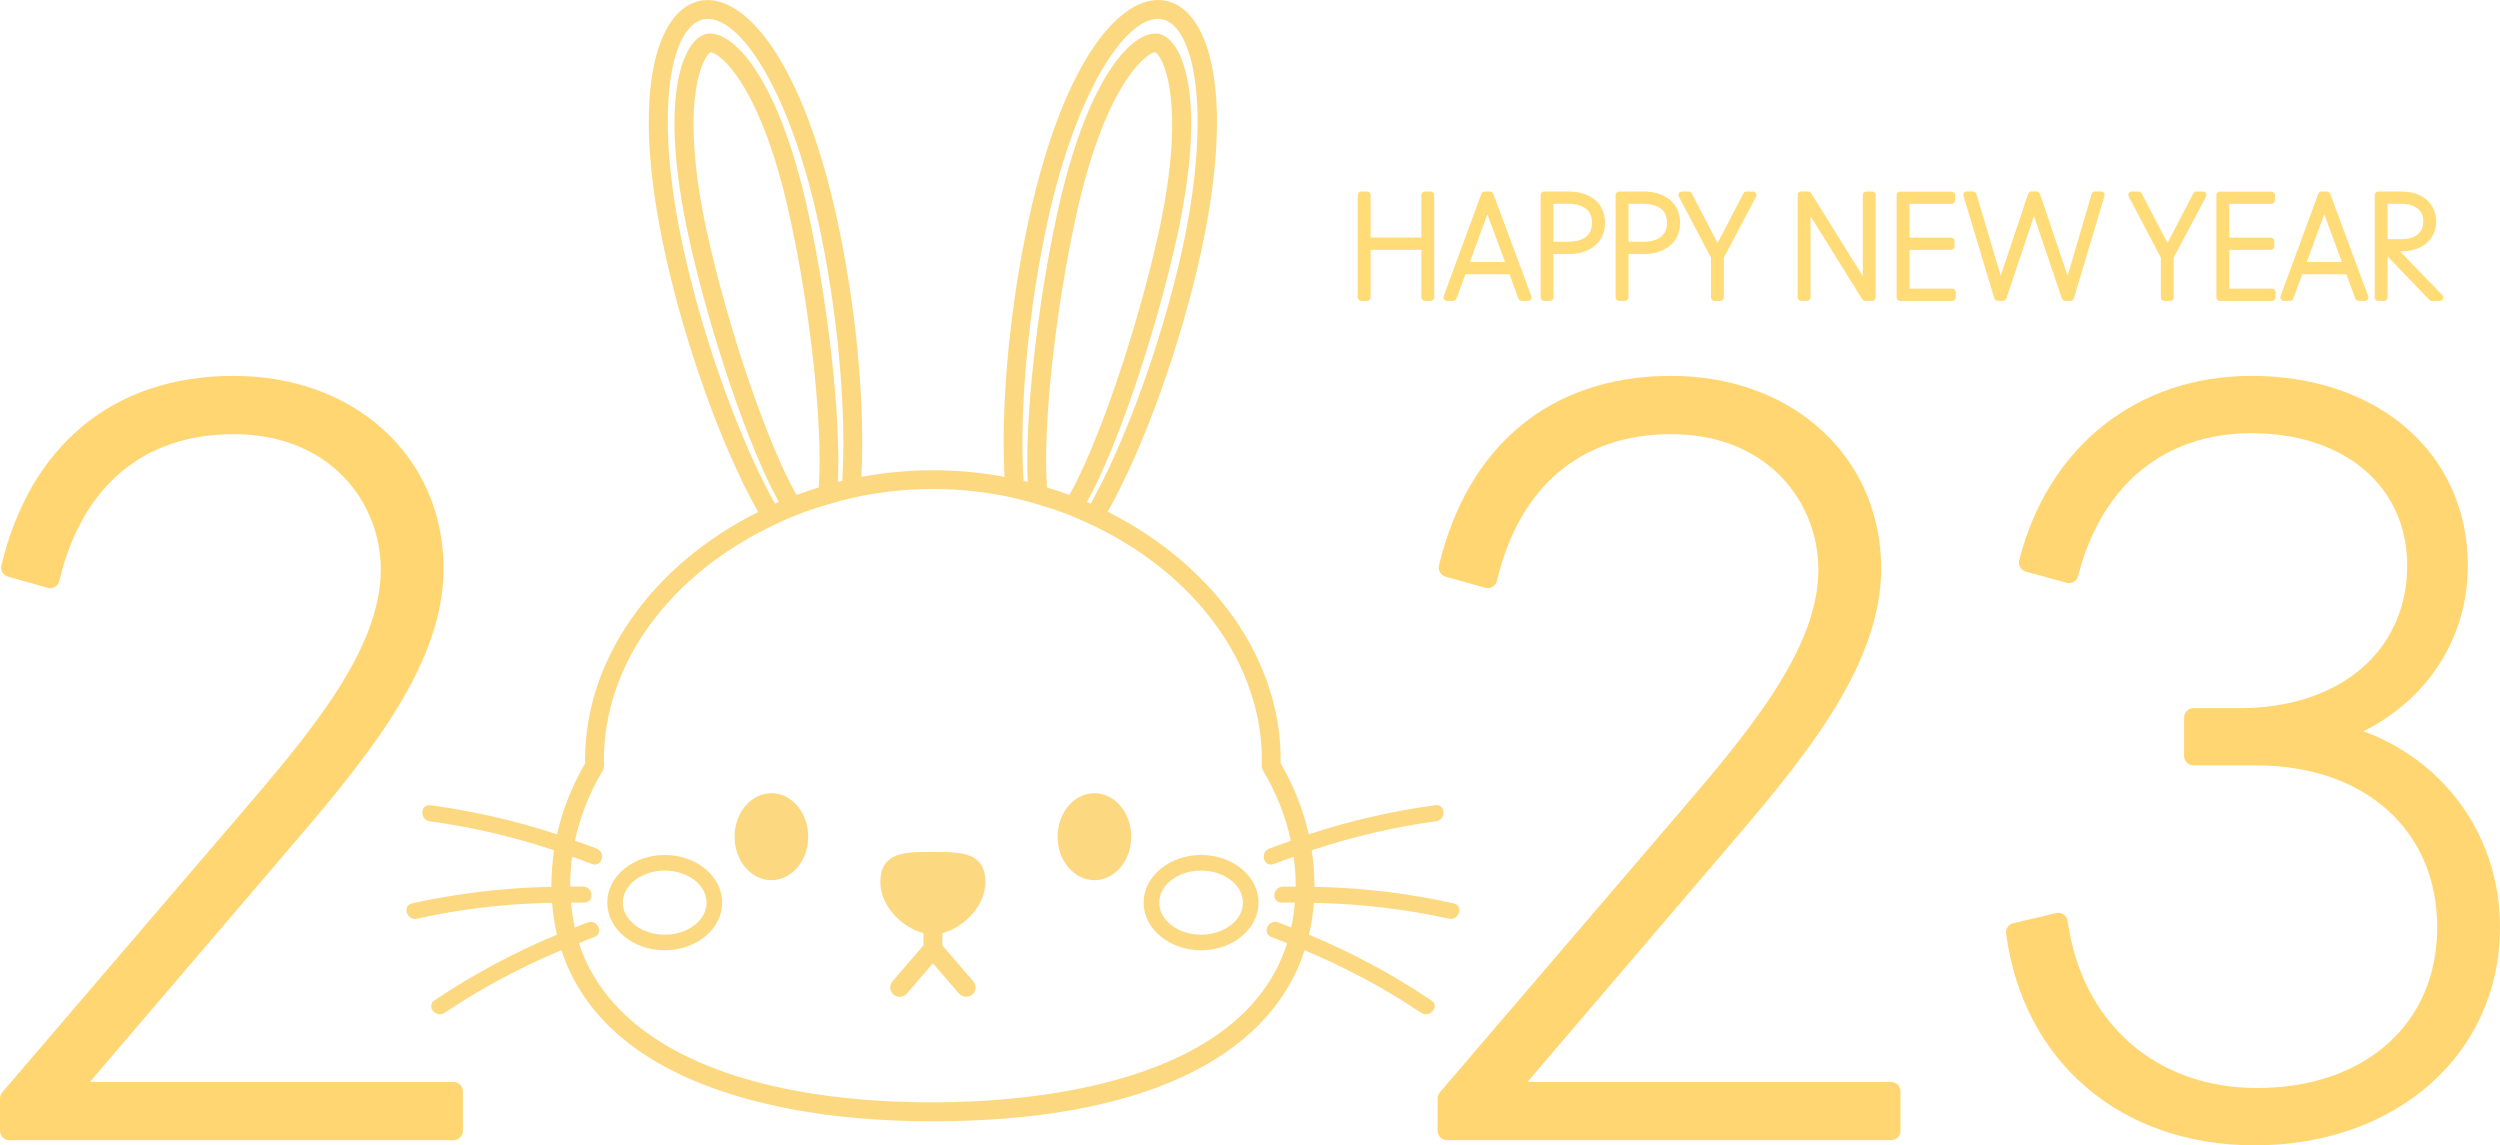 <svg xmlns="http://www.w3.org/2000/svg" width="1080" height="494.76" viewBox="0 0 1080 494.76"><g id="a"/><g id="b"><g id="c"><g id="d"><g><path d="M588.05 129.99h2.57c.83.0 1.5-.68 1.5-1.5v-20.56h21.9v20.56c0 .83.68 1.5 1.5 1.5h2.57c.83.0 1.5-.68 1.5-1.5v-44.25c0-.83-.68-1.5-1.5-1.5h-2.57c-.83.0-1.5.68-1.5 1.5v18.38h-21.9v-18.38c0-.83-.68-1.5-1.5-1.5h-2.57c-.83.0-1.5.68-1.5 1.5v44.25c0 .83.68 1.5 1.5 1.5z" fill="#ffdc78"/><path d="M625.07 129.99h2.7c.63.0 1.19-.39 1.41-.99l3.88-10.53h19.02l3.88 10.53c.22.59.78.99 1.41.99h2.76c.49.0.95-.24 1.23-.65s.35-.92.18-1.38l-16.44-44.25c-.22-.59-.78-.98-1.41-.98h-2.31c-.63.0-1.19.39-1.41.98l-16.31 44.25c-.17.46-.11.98.18 1.38.28.41.74.65 1.23.65zm9.92-16.83 7.55-20.62 7.59 20.62h-15.14z" fill="#ffdc78"/><path d="M667.03 129.99h2.57c.83.0 1.5-.68 1.5-1.5v-18.74h6.52c9.58.0 15.76-5.3 15.76-13.51s-6.18-13.51-15.76-13.51h-10.59c-.83.0-1.5.68-1.5 1.5v44.25c0 .83.68 1.5 1.5 1.5zm10.33-41.95c4.73.0 10.38 1.42 10.38 8.19s-5.64 8.19-10.38 8.19h-6.26V88.03h6.26z" fill="#ffdc78"/><path d="M703.51 128.49v-18.74h6.52c9.58.0 15.76-5.3 15.76-13.51s-6.18-13.51-15.76-13.51h-10.59c-.83.0-1.5.68-1.5 1.5v44.25c0 .83.68 1.5 1.5 1.5h2.57c.83.0 1.5-.68 1.5-1.5zm6.26-40.44c4.73.0 10.38 1.42 10.38 8.19s-5.64 8.19-10.38 8.19h-6.26V88.04h6.26z" fill="#ffdc78"/><path d="M739.13 111.28v17.21c0 .83.68 1.5 1.5 1.5h2.57c.83.0 1.5-.68 1.5-1.5v-17.21l13.95-26.34c.25-.47.24-1.03-.04-1.48-.27-.45-.76-.73-1.29-.73h-2.82c-.56.0-1.08.31-1.33.81l-11.18 21.44-11.13-21.44c-.26-.5-.77-.81-1.33-.81h-2.95c-.53.0-1.02.28-1.29.73-.28.45-.29 1.01-.04 1.48l13.88 26.34z" fill="#ffdc78"/><path d="M808.79 82.73h-2.57c-.83.0-1.5.68-1.5 1.5v35.05l-22.33-35.85c-.27-.44-.76-.71-1.28-.71h-3.02c-.83.0-1.5.68-1.5 1.5v44.25c0 .83.68 1.5 1.5 1.5h2.57c.83.0 1.5-.68 1.5-1.5v-35.05l22.32 35.84c.27.44.76.71 1.28.71h3.02c.83.0 1.5-.68 1.5-1.5v-44.25c0-.83-.68-1.5-1.5-1.5z" fill="#ffdc78"/><path d="M820.83 129.99h22.6c.83.0 1.5-.68 1.5-1.5v-2.3c0-.83-.68-1.5-1.5-1.5h-18.52v-16.75h17.95c.83.0 1.5-.68 1.5-1.5v-2.3c0-.83-.68-1.5-1.5-1.5h-17.95v-14.57h18.21c.83.0 1.5-.68 1.5-1.5v-2.3c0-.83-.68-1.5-1.5-1.5h-22.28c-.83.0-1.5.68-1.5 1.5v44.25c0 .83.68 1.5 1.5 1.5z" fill="#ffdc78"/><path d="M863.01 129.99h2.31c.65.0 1.22-.41 1.43-1.03l11.93-35.65 12.05 35.65c.21.61.78 1.02 1.43 1.02h2.31c.66.0 1.25-.44 1.44-1.08l13.23-44.25c.14-.45.05-.95-.24-1.33-.28-.38-.73-.61-1.21-.61h-2.63c-.67.0-1.25.44-1.45 1.08l-10.4 35.32-11.95-35.38c-.21-.61-.78-1.02-1.43-1.02h-2.25c-.65.0-1.22.41-1.43 1.03l-11.84 35.37-10.52-35.32c-.19-.64-.78-1.08-1.44-1.08h-2.7c-.48.0-.92.22-1.21.61-.28.38-.36.88-.23 1.33l13.36 44.25c.19.63.78 1.07 1.44 1.07z" fill="#ffdc78"/><path d="M939.05 128.49v-17.21L953 84.94c.25-.47.24-1.03-.04-1.48-.27-.45-.76-.73-1.29-.73h-2.82c-.56.0-1.08.31-1.33.81l-11.18 21.44-11.13-21.44c-.26-.5-.77-.81-1.33-.81h-2.95c-.53.0-1.02.28-1.29.73-.28.45-.29 1.01-.04 1.48l13.88 26.34v17.21c0 .83.68 1.5 1.5 1.5h2.57c.83.0 1.5-.68 1.5-1.5z" fill="#ffdc78"/><path d="M958.97 129.99h22.6c.83.0 1.5-.68 1.5-1.5v-2.3c0-.83-.68-1.5-1.5-1.5h-18.52v-16.75h17.95c.83.0 1.5-.68 1.5-1.5v-2.3c0-.83-.68-1.5-1.5-1.5h-17.95v-14.57h18.21c.83.0 1.5-.68 1.5-1.5v-2.3c0-.83-.68-1.5-1.5-1.5h-22.28c-.83.0-1.5.68-1.5 1.5v44.25c0 .83.68 1.5 1.5 1.5z" fill="#ffdc78"/><path d="M1006.63 83.71c-.22-.59-.78-.98-1.41-.98h-2.31c-.63.0-1.19.39-1.41.98l-16.31 44.25c-.17.46-.11.98.18 1.38.28.41.74.65 1.23.65h2.7c.63.0 1.19-.39 1.41-.99l3.88-10.53h19.02l3.88 10.53c.22.59.78.99 1.41.99h2.76c.49.0.95-.24 1.23-.65.28-.41.35-.92.18-1.38l-16.44-44.25zm-10.1 29.45 7.55-20.62 7.59 20.62h-15.14z" fill="#ffdc78"/><path d="M1027.37 129.99h2.57c.83.0 1.5-.68 1.5-1.5v-17.72l18.02 18.76c.29.3.68.46 1.09.46h3.4c.61.0 1.15-.36 1.39-.92.24-.56.11-1.2-.31-1.63l-18.21-18.85h.75c8.75.0 14.86-5.31 14.86-12.9s-5.83-12.96-14.86-12.96h-10.2c-.83.0-1.5.68-1.5 1.5v44.25c0 .83.68 1.5 1.5 1.5zm9.95-41.95c6.06.0 9.53 2.79 9.53 7.65s-3.56 7.65-9.53 7.65h-5.88v-15.3h5.88z" fill="#ffdc78"/></g><g><path d="M199.96 488.52v-17.06c0-2.24-1.82-4.06-4.06-4.06H38.82l83.24-97.44c34.19-39.9 69.56-81.13 69.56-124.32.0-48.24-38.16-83.26-90.71-83.26S12.91 192.99.59 244.26c-.51 2.13.75 4.27 2.85 4.85l17.14 4.81c1.09.35 2.2.16 3.16-.4.95-.57 1.63-1.49 1.89-2.57 9.67-40.88 36.4-63.39 75.28-63.39 41.76.0 63.59 29.43 63.59 58.52.0 34.87-31.31 71.41-61.56 106.74L.98 471.86c-.63.75-.98 1.68-.98 2.65v14c0 2.24 1.82 4.06 4.06 4.06H195.9c2.24.0 4.06-1.82 4.06-4.06z" fill="#ffd671"/><path d="M821 488.52v-17.06c0-2.24-1.82-4.06-4.06-4.06H659.86l83.24-97.44c34.19-39.9 69.56-81.13 69.56-124.32.0-48.24-38.16-83.26-90.71-83.26s-88 30.61-100.32 81.88c-.51 2.13.75 4.27 2.85 4.85l17.14 4.81c1.13.35 2.19.16 3.16-.4.95-.57 1.63-1.49 1.89-2.57 9.67-40.88 36.4-63.39 75.28-63.39 41.76.0 63.59 29.43 63.59 58.52.0 34.87-31.31 71.41-61.56 106.74L622.04 471.86c-.63.75-.98 1.68-.98 2.65v14c0 2.24 1.82 4.06 4.06 4.06h191.83c2.24.0 4.06-1.82 4.06-4.06z" fill="#ffd671"/><path d="M1021.04 315.89c28.05-14.07 45.05-40.63 45.05-71.55.0-48.26-38.44-81.96-93.49-81.96-49.35.0-87.78 30.51-100.31 79.64-.56 2.14.73 4.33 2.87 4.92l17.6 4.81c1.03.3 2.16.14 3.11-.41.94-.54 1.62-1.44 1.89-2.51 9.94-39.2 37.22-61.69 74.84-61.69 40.25.0 67.3 23 67.3 57.2.0 36.84-29.1 61.58-72.39 61.58h-19.93c-2.24.0-4.06 1.82-4.06 4.06v16.62c0 2.24 1.82 4.06 4.06 4.06h27.34c46.62.0 77.96 28.09 77.96 69.91s-31.34 69.45-77.96 69.45c-43.66.0-75.73-28.34-81.69-72.19-.16-1.13-.79-2.14-1.73-2.79-.97-.67-2.14-.92-3.24-.6l-18.54 4.38c-2.03.48-3.36 2.43-3.09 4.49 7.47 55.57 49.61 91.47 107.36 91.47 61.42.0 106-39.62 106-94.2.0-38.74-23.26-71.51-58.96-84.67z" fill="#ffd671"/></g><g><path d="M333.24 342.65c-8.79.0-15.91 8.43-15.91 18.8s7.13 18.78 15.91 18.78 15.91-8.43 15.91-18.78-7.13-18.8-15.91-18.8z" fill="#fcd981"/><path d="M472.79 342.65c-8.79.0-15.91 8.43-15.91 18.8s7.13 18.78 15.91 18.78 15.91-8.43 15.91-18.78-7.13-18.8-15.91-18.8z" fill="#fcd981"/><path d="M518.87 369.35c-13.69.0-24.83 9.23-24.83 20.58s11.14 20.58 24.83 20.58 24.83-9.23 24.83-20.58-11.14-20.58-24.83-20.58zm18.08 20.58c0 7.62-8.12 13.84-18.08 13.84s-18.08-6.22-18.08-13.84 8.12-13.84 18.08-13.84 18.08 6.22 18.08 13.84z" fill="#fcd981"/><path d="M287.16 369.35c-13.69.0-24.83 9.23-24.83 20.58s11.14 20.58 24.83 20.58 24.83-9.23 24.83-20.58-11.14-20.58-24.83-20.58zm18.08 20.58c0 7.62-8.12 13.84-18.08 13.84s-18.1-6.22-18.1-13.84 8.12-13.84 18.1-13.84 18.08 6.22 18.08 13.84z" fill="#fcd981"/><path d="M425.72 381.02c0-5.9-2.29-9.64-7.01-11.43-4.08-1.56-9.71-1.56-15.76-1.56s-11.55.0-15.66 1.56c-4.7 1.79-6.99 5.54-6.99 11.43.0 10.49 9.47 19.71 18.63 22.1v5.28l-13.35 15.5c-.72.82-1.08 1.88-.99 2.97s.6 2.09 1.4 2.77c.75.65 1.69 1.01 2.67 1.01.1.0.21-.02.31-.02 1.09-.09 2.09-.58 2.79-1.4l11.26-13.08 11.26 13.08c1.42 1.64 4.07 1.81 5.74.43.82-.7 1.32-1.69 1.4-2.79s-.27-2.15-.97-2.96l-13.37-15.52v-5.28c9.16-2.39 18.63-11.61 18.63-22.1z" fill="#fcd981"/><path d="M628.03 390.25c-19.48-4.34-39.72-6.75-60.18-7.16v-.5c0-4.94-.39-10.07-1.2-15.26 17.71-5.91 35.77-10.12 53.75-12.53 2.31-.32 3.42-2.44 3.16-4.32-.22-1.62-1.4-2.67-2.97-2.67-.15.0-.32.02-.48.03-18.53 2.5-36.93 6.72-54.74 12.58-2.38-10.58-6.46-20.9-12.15-30.73l.02-1.62c0-8.24-1.03-16.39-3.04-24.17-.36-1.57-.77-3.01-1.21-4.38-9.54-32.18-35.19-60.73-70.47-78.43 15.47-27.48 31.14-70.9 40.08-111.06 15.4-70.06 3.74-105.54-14.66-109.64-1.16-.26-2.36-.39-3.59-.39-18.01.0-41.26 28.13-55.7 93.76-8.34 37.82-12.41 80.65-10.7 112.24-20.44-3.81-41.24-3.81-61.85.0 1.71-31.59-2.36-74.42-10.7-112.24C346.89 28.13 323.65.02 305.67.02c-1.21.0-2.41.12-3.57.38-18.44 4.1-30.12 39.58-14.66 109.64 8.85 40.03 24.51 83.48 40.05 111.13-46.13 23.11-74.74 63.99-74.74 106.91.0.53.02 1.03.05 1.62v.05c-5.73 9.83-9.81 20.13-12.17 30.68-17.81-5.86-36.2-10.08-54.71-12.58-.17-.02-.32-.03-.48-.03-1.57.0-2.75 1.04-2.97 2.67-.26 1.88.85 4 3.18 4.32 17.96 2.41 36.05 6.61 53.72 12.53-.79 5.23-1.18 10.37-1.18 15.26v.5c-20.46.41-40.69 2.82-60.18 7.16-1.78.39-2.75 1.91-2.36 3.67.41 1.78 2.29 3.57 4.48 2.94 18.63-4.17 38.27-6.48 58.37-6.87.38 4.82 1.08 9.43 2.1 13.76-18.68 7.79-36.47 17.35-52.92 28.41-.99.67-1.49 1.61-1.42 2.68.09 1.2.92 2.36 2.14 2.94 1.2.62 2.58.51 3.67-.24 15.45-10.41 32.42-19.52 50.45-27.09 9.5 28.88 33.93 49.75 72.64 62.03 2.44.79 4.87 1.5 7.2 2.14 23.23 6.48 50.35 9.76 80.64 9.76 88.14.0 145.11-26.22 160.59-73.89 17.96 7.54 34.92 16.65 50.39 27.06 1.08.75 2.43.85 3.67.24 1.21-.58 2.05-1.74 2.14-2.94.07-1.08-.43-2.02-1.42-2.68-16.42-11.06-34.22-20.61-52.88-28.39 1.04-4.48 1.76-9.09 2.1-13.76 20.1.39 39.72 2.7 58.33 6.85 2.27.53 4.05-1.11 4.46-2.94.39-1.76-.56-3.28-2.34-3.67zm-77.54-3.37c.05 1.81 1.33 3.06 3.14 3.06h.09c.56-.02 1.15-.02 1.71-.02 1.3.0 2.62.02 3.95.03-.31 3.67-.84 7.28-1.59 10.75-.51-.21-1.03-.43-1.54-.63-1.37-.56-2.75-1.13-4.14-1.62-1.28-.5-2.56-.22-3.57.63-1.03.87-1.56 2.2-1.33 3.4.19 1.06.94 1.9 2.05 2.31 1.59.58 3.16 1.21 4.73 1.86.68.27 1.35.55 2.03.8-19.54 62.04-113.44 68.76-153.04 68.76-29.62.0-56.01-3.18-78.47-9.45-2.43-.67-4.73-1.35-6.85-2.05-24.97-7.91-56.85-24.27-67.55-57.29.63-.26 1.26-.51 1.9-.77 1.57-.65 3.14-1.28 4.75-1.86 1.11-.41 1.86-1.25 2.05-2.31.22-1.2-.31-2.53-1.33-3.4-1.03-.85-2.31-1.13-3.57-.63-1.5.55-2.97 1.15-4.46 1.76-.38.15-.75.31-1.13.46-.75-3.35-1.28-6.94-1.61-10.72.55.0 1.11.0 1.66-.02 1.28.0 2.56-.05 3.95.0h.09c1.79.0 3.08-1.25 3.13-3.08.03-1.85-1.28-3.81-3.59-3.86-.44-.02-.91-.02-1.35-.02-1.44-.02-2.84.0-4.27.05.0-.15-.02-.29-.02-.44.0-4.02.29-8.19.85-12.46l1.42.5c2.41.85 4.82 1.69 7.18 2.63 1.08.41 2.17.31 3.06-.36.96-.75 1.44-2.1 1.25-3.42-.19-1.32-1.01-2.36-2.24-2.85-2.68-1.08-5.45-2.03-8.12-2.97l-1.33-.46c2.24-10.49 6.29-20.7 12.05-30.37.46-.8.56-2.03.53-2.75-.03-.67-.07-1.32-.07-2 0-41.22 28.39-80.13 74.09-101.56 2.97-1.5 6.12-2.8 8.84-3.91 4.94-1.95 9.93-3.62 14.87-4.99 3.18-.97 6.43-1.85 9.91-2.63 22.97-4.99 46.04-4.97 68.81.0 3.57.82 6.8 1.69 9.88 2.63l.31.07c1.47.41 2.97.89 4.44 1.37l.7.21c.36.14.73.24 1.09.34s.7.21 1.04.32c2.14.72 4.39 1.54 6.68 2.43l.65.27c2.14.85 4.67 1.95 7.11 3.08l1.61.73.21.17h.19c35.14 16.6 60.61 44.03 69.89 75.36.44 1.37.79 2.6 1.08 3.9 1.85 7.11 2.8 14.6 2.8 22.2l-.03 2.72c0 .74.19 1.47.55 2.07 5.78 9.74 9.83 19.95 12.03 30.35l-2.2.79c-2.41.84-4.84 1.69-7.23 2.65-1.23.5-2.05 1.54-2.24 2.85-.19 1.32.29 2.67 1.25 3.42.89.67 1.95.77 3.06.36 2.31-.91 4.65-1.74 7.01-2.56l1.57-.56c.56 4.24.87 8.41.87 12.46.0.15-.02.29-.02.44-.63-.02-1.25-.02-1.88-.03-1.2.0-2.43-.03-3.76.0-2.29.05-3.62 2.02-3.57 3.88zM305.77 8.15c14.1.0 35 30.01 47.65 87.35 8.31 37.69 12.37 81.61 10.43 112.24l-1.88.48c1.35-27.14-4.12-76.95-12.92-116.89-12.58-57.15-31.48-76.84-42.28-76.84-.56.0-1.11.05-1.64.15-10.29 2.39-20.78 27.81-7.54 88.07 9.35 42.23 25.94 90.91 38.87 114.14l-1.21.53c-.15.07-.31.14-.44.21-14.99-26.58-30.78-70.31-39.4-109.3-13.38-60.71-5.64-96.81 8.44-99.93.62-.14 1.25-.21 1.93-.21zm1.28 14.44c3.04.0 21.21 12.25 34.03 70.49 9.11 41.34 14.49 91.63 12.6 117.5-.05.02-.09.03-.14.05-.24.09-.5.17-.75.24-2.5.77-5.09 1.64-7.93 2.67l-.67.22s-.09.03-.12.03c-12.48-21.93-29.31-71.17-38.52-112.82-13.08-59.55-.84-77.85 1.5-78.38zm191.84.0c.05.0.1.0.14.02 2.22.5 14.48 18.78 1.4 78.35-9.25 41.74-26.05 90.98-38.47 112.86v-.02c-.26-.07-.51-.15-.77-.26-3.13-1.13-5.69-1.97-8.05-2.68-.19-.05-.39-.12-.58-.21-.09-.02-.17-.05-.26-.09-1.9-25.83 3.49-76.09 12.6-117.49 12.85-58.38 31.21-70.49 34-70.49zm-27.71 194.96c-.05-.02-.1-.05-.17-.07l-1.44-.63c12.87-23.16 29.45-71.85 38.81-114.14 13.25-60.3 2.72-85.71-7.61-88.07-.53-.12-1.08-.17-1.66-.17-10.75.0-29.6 19.71-42.2 76.86-8.79 39.89-14.27 89.68-12.92 116.87-.15-.03-.32-.09-.5-.14l-.94-.24c-.14-.03-.26-.07-.39-.1-1.95-30.61 2.12-74.54 10.43-112.22 12.87-58.5 35.26-90.26 49.58-87.15 14.25 3.18 21.31 41.43 8.44 99.92-8.7 39.12-24.51 82.88-39.45 109.28z" fill="#fcd981"/></g></g></g></g></svg>